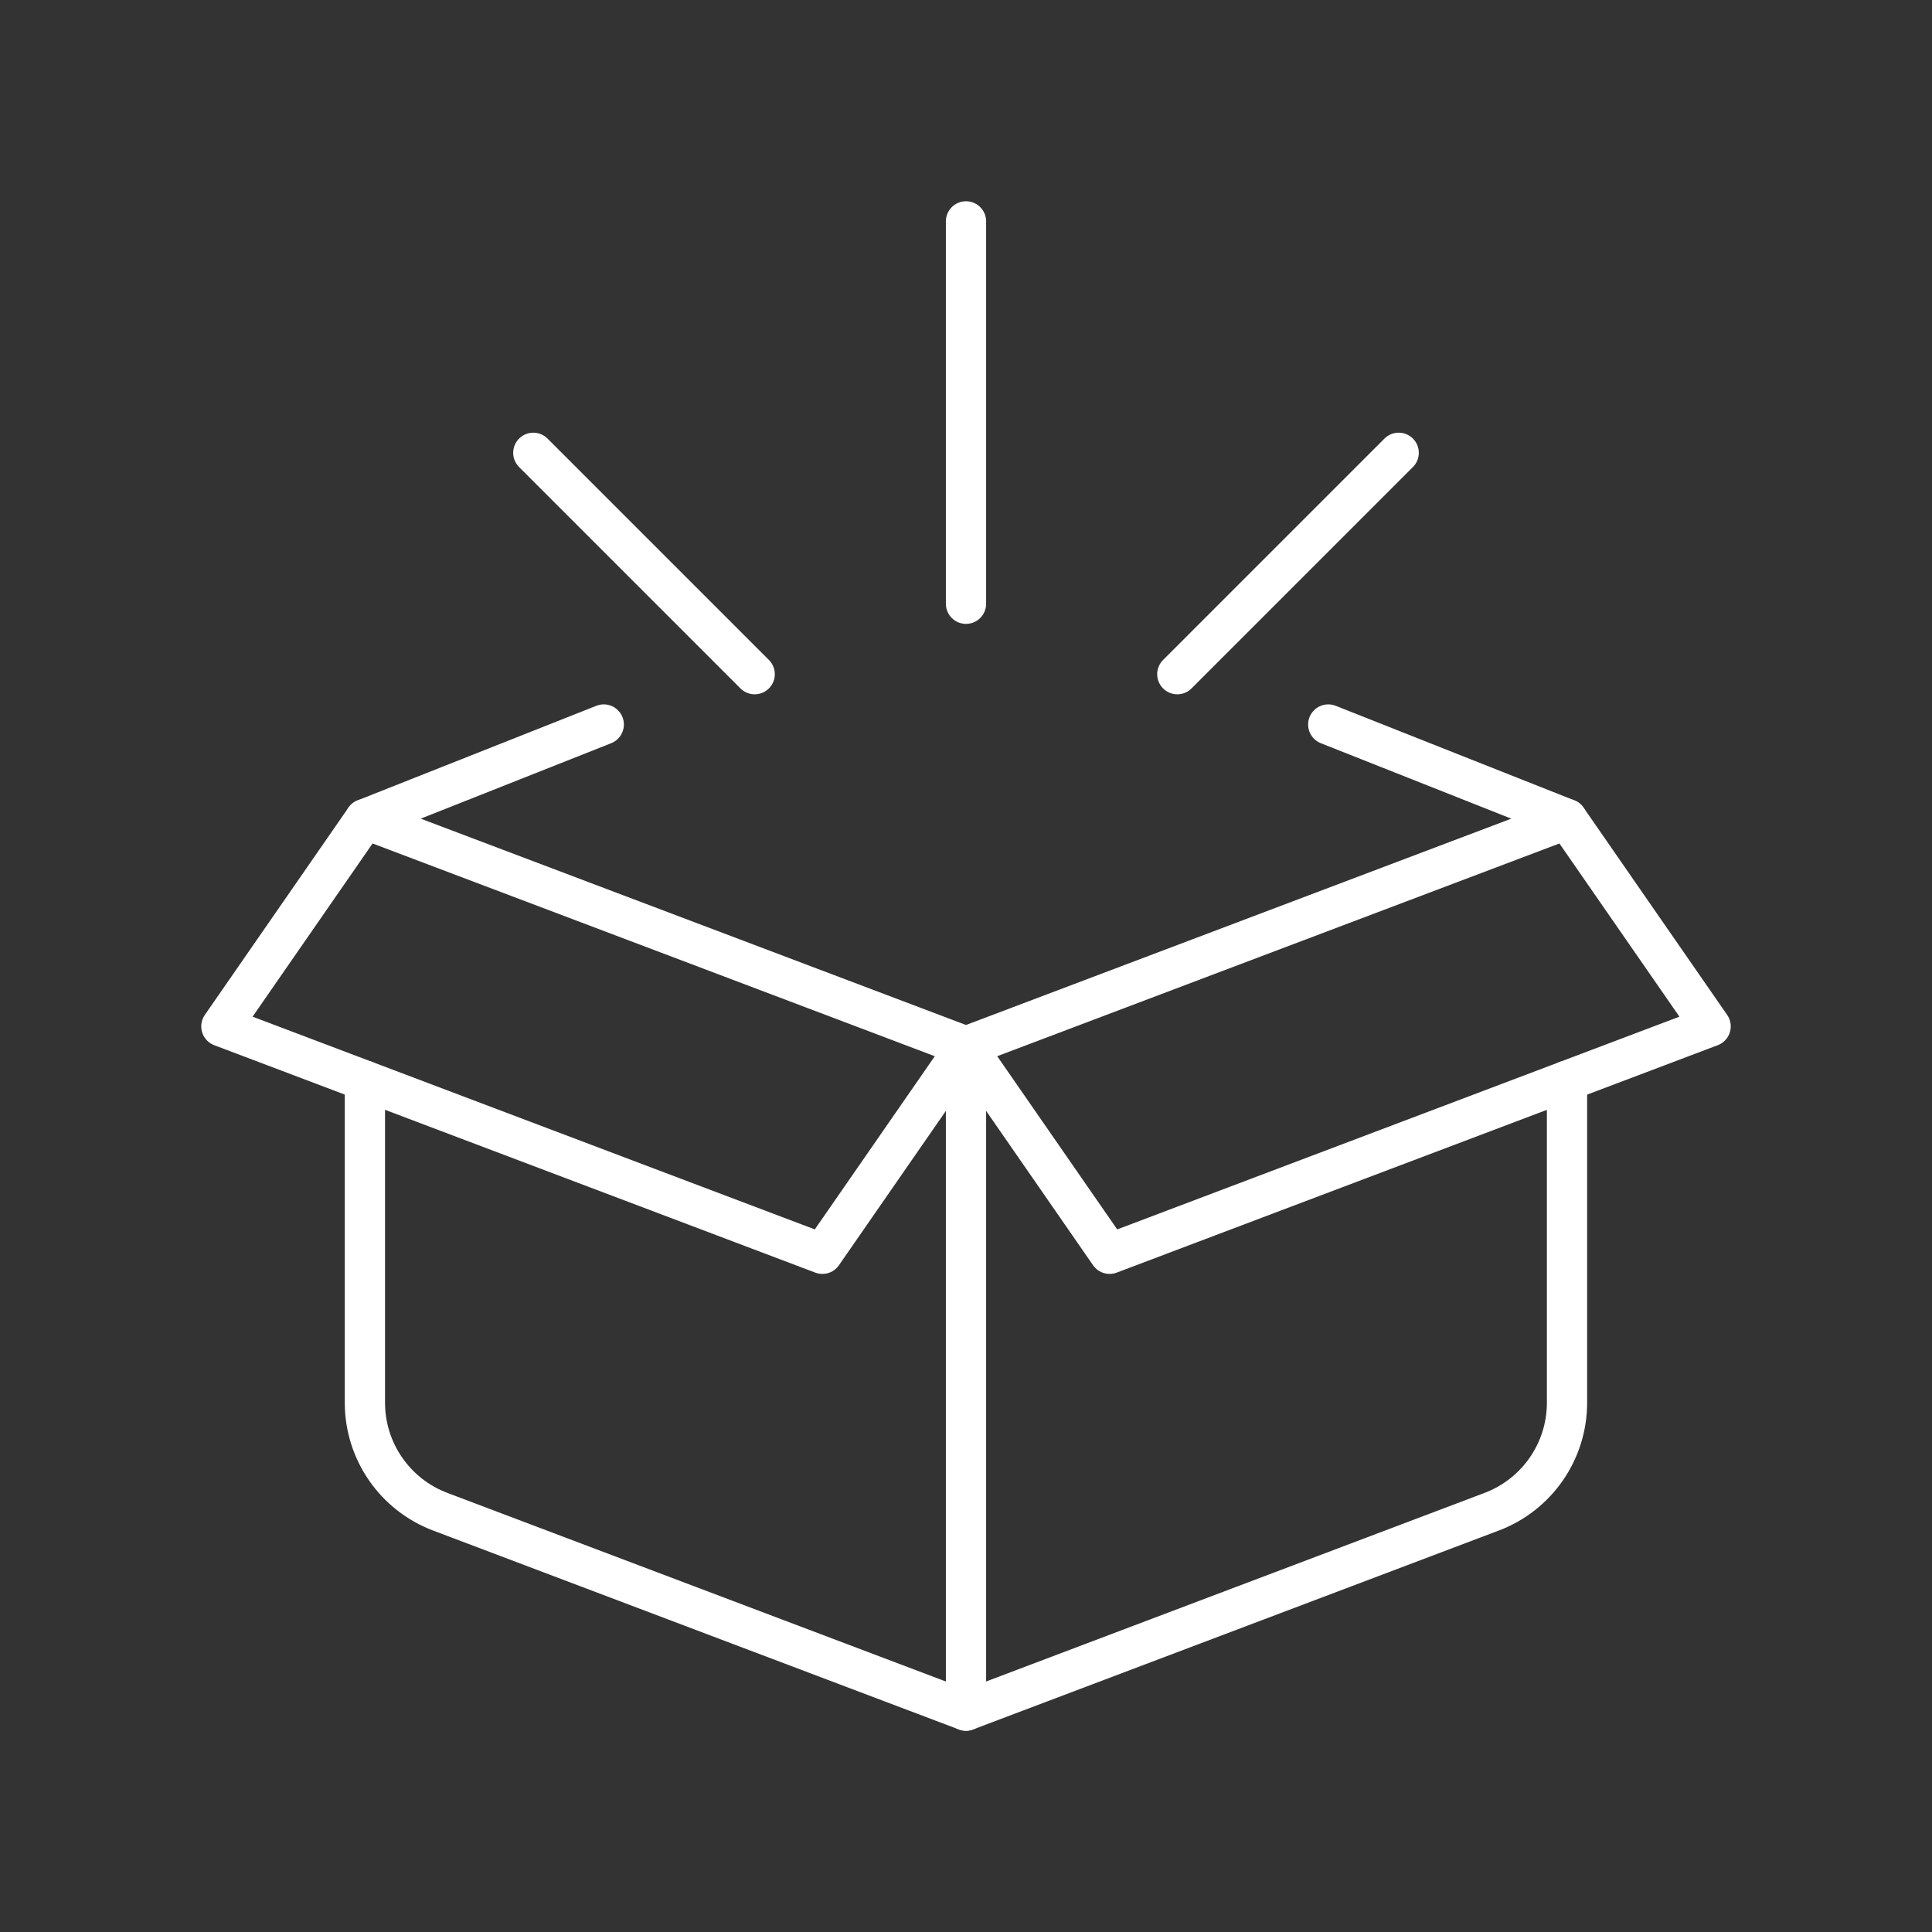 <?xml version="1.0" encoding="UTF-8"?><svg id="a" xmlns="http://www.w3.org/2000/svg" viewBox="0 0 48 48"><rect x="0" y="0" width="48" height="48" fill="#333333" stroke="none"/><defs><style>.d{fill:none;stroke:#fff;stroke-linecap:round;stroke-linejoin:round;}</style></defs><path class="d" d="m24 26v16.5"/><path class="d" d="m24 5.5v9.5"/><path class="d" d="m38.932 20.35 3.568 5.15-14.932 5.65-3.568-5.15z"/><path class="d" d="M 38.932,20.35 33,18"/><path class="d" d="m38.932 26.85v8c0 1.204-.745 2.282-1.871 2.708l-13.062 4.942-13.062-4.942c-1.126-.426-1.871-1.504-1.871-2.708v-8"/><path class="d" d="m29.25 16.75 5.5-5.5"/><path class="d" d="M 9.068,20.35 5.5,25.5 20.432,31.15 24,26 Z"/><path class="d" d="M 9.068,20.35 15,18"/><path class="d" d="m18.75 16.75-5.5-5.5"/></svg>

